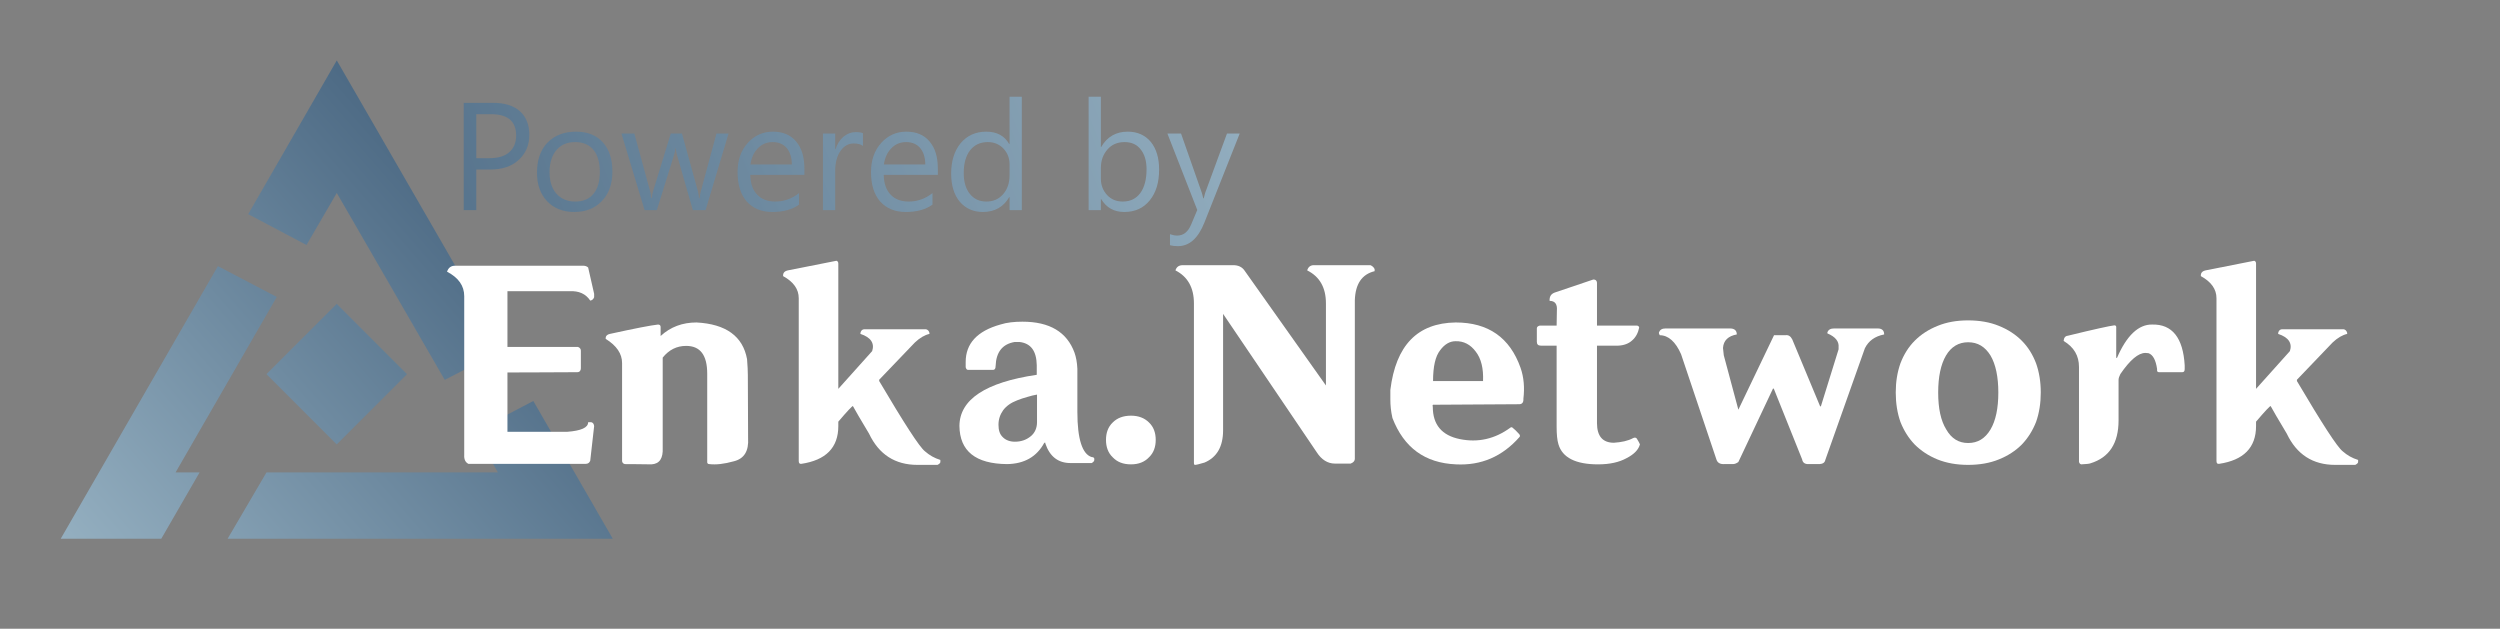 <?xml version="1.0" encoding="UTF-8" standalone="no"?>
<!DOCTYPE svg PUBLIC "-//W3C//DTD SVG 1.1//EN" "http://www.w3.org/Graphics/SVG/1.1/DTD/svg11.dtd">
<svg width="100%" height="100%" viewBox="0 0 167 42" version="1.1" xmlns="http://www.w3.org/2000/svg" xmlns:xlink="http://www.w3.org/1999/xlink" xml:space="preserve" xmlns:serif="http://www.serif.com/" style="fill-rule:evenodd;clip-rule:evenodd;stroke-linejoin:round;stroke-miterlimit:2;">
    <rect x="0" y="0" width="167" height="42" fill="#808080" stroke="none"/>
    <g transform="matrix(4.188,0,0,4.188,-23.253,-111.984)">
        <g transform="matrix(1,0,0,1,2.636,11.805)">
            <path d="M8.288,15.898L6.875,18.35L7.805,18.842L8.288,18.012L10.01,20.993L10.949,20.51L8.288,15.898ZM6.392,19.179L3.885,23.527L5.489,23.527L6.1,22.469L5.717,22.469L7.331,19.671L6.392,19.179ZM11.423,21.33L10.484,21.822L10.858,22.469L7.167,22.469L6.547,23.527L12.69,23.527L11.423,21.33Z" style="fill:url(#_Linear1);fill-rule:nonzero;"/>
        </g>
        <g transform="matrix(1,0,0,1,-6.725,11.805)">
            <path d="M17.648,19.781L16.527,20.902L17.648,22.023L18.769,20.902L17.648,19.781Z" style="fill:url(#_Linear2);fill-rule:nonzero;"/>
        </g>
    </g>
    <g id="Layer1">
        <g transform="matrix(1.087,0,0,1.087,-4.813,-2.106)">
            <g transform="matrix(16,0,0,16,31.564,30.922)">
                <path d="M0.052,-0.791L0.543,-0.791C0.551,-0.791 0.558,-0.789 0.563,-0.784L0.586,-0.683L0.586,-0.67C0.583,-0.662 0.578,-0.658 0.571,-0.657C0.554,-0.683 0.527,-0.695 0.492,-0.693L0.253,-0.693L0.253,-0.479L0.524,-0.479C0.532,-0.476 0.536,-0.47 0.535,-0.462L0.535,-0.397C0.535,-0.388 0.53,-0.382 0.521,-0.382C0.36,-0.381 0.271,-0.381 0.253,-0.381L0.253,-0.153L0.482,-0.153C0.536,-0.157 0.563,-0.169 0.563,-0.19L0.575,-0.19C0.582,-0.188 0.585,-0.183 0.586,-0.175L0.571,-0.042C0.568,-0.034 0.562,-0.03 0.554,-0.03L0.103,-0.03C0.091,-0.036 0.086,-0.048 0.087,-0.064L0.087,-0.674C0.087,-0.714 0.065,-0.745 0.021,-0.768C0.026,-0.783 0.036,-0.791 0.052,-0.791Z" style="fill:#fff;fill-rule:nonzero;"/>
            </g>
            <g transform="matrix(16,0,0,16,41.345,30.922)">
                <path d="M0.368,-0.573C0.481,-0.567 0.546,-0.52 0.562,-0.432C0.564,-0.406 0.565,-0.386 0.565,-0.372L0.566,-0.129C0.569,-0.079 0.551,-0.05 0.512,-0.04C0.473,-0.029 0.442,-0.026 0.417,-0.029C0.412,-0.029 0.409,-0.032 0.409,-0.036L0.409,-0.376C0.409,-0.448 0.382,-0.483 0.328,-0.483C0.292,-0.483 0.262,-0.468 0.238,-0.438L0.238,-0.092C0.24,-0.051 0.226,-0.03 0.195,-0.028C0.136,-0.029 0.102,-0.029 0.093,-0.029C0.087,-0.03 0.083,-0.034 0.082,-0.04L0.082,-0.417C0.082,-0.453 0.061,-0.484 0.019,-0.51L0.019,-0.514C0.019,-0.521 0.025,-0.527 0.035,-0.529C0.131,-0.55 0.192,-0.562 0.22,-0.565C0.226,-0.565 0.23,-0.562 0.23,-0.556L0.23,-0.521C0.268,-0.556 0.314,-0.573 0.368,-0.573Z" style="fill:#fff;fill-rule:nonzero;"/>
            </g>
            <g transform="matrix(16,0,0,16,52.345,30.922)">
                <path d="M0.218,-0.81C0.223,-0.808 0.225,-0.805 0.225,-0.799L0.225,-0.318L0.355,-0.463C0.365,-0.493 0.35,-0.516 0.31,-0.529L0.31,-0.533C0.312,-0.541 0.316,-0.546 0.324,-0.547L0.561,-0.547C0.568,-0.546 0.573,-0.541 0.575,-0.533L0.575,-0.529C0.557,-0.525 0.538,-0.514 0.519,-0.496L0.382,-0.353L0.382,-0.348C0.479,-0.184 0.537,-0.094 0.558,-0.078C0.575,-0.063 0.594,-0.052 0.617,-0.045L0.617,-0.037C0.617,-0.034 0.614,-0.03 0.606,-0.026L0.529,-0.026C0.443,-0.026 0.381,-0.066 0.343,-0.146C0.31,-0.201 0.289,-0.237 0.281,-0.252C0.278,-0.252 0.259,-0.232 0.225,-0.192L0.225,-0.175C0.225,-0.092 0.177,-0.044 0.083,-0.03C0.076,-0.029 0.073,-0.033 0.073,-0.041L0.073,-0.666C0.073,-0.701 0.053,-0.729 0.013,-0.751C0.012,-0.763 0.018,-0.77 0.031,-0.773L0.218,-0.81Z" style="fill:#fff;fill-rule:nonzero;"/>
            </g>
            <g transform="matrix(16,0,0,16,62.892,30.922)">
                <path d="M0.244,-0.115C0.268,-0.115 0.288,-0.122 0.305,-0.136C0.321,-0.149 0.329,-0.168 0.329,-0.19L0.329,-0.296C0.317,-0.294 0.305,-0.291 0.292,-0.287C0.278,-0.283 0.265,-0.279 0.253,-0.274C0.229,-0.265 0.211,-0.252 0.199,-0.236C0.187,-0.219 0.181,-0.201 0.181,-0.18C0.181,-0.159 0.186,-0.143 0.198,-0.132C0.209,-0.121 0.225,-0.115 0.244,-0.115ZM0.273,-0.576C0.378,-0.576 0.444,-0.536 0.473,-0.457C0.479,-0.44 0.483,-0.419 0.484,-0.395L0.484,-0.229C0.484,-0.125 0.503,-0.067 0.539,-0.056C0.546,-0.056 0.549,-0.053 0.549,-0.049L0.549,-0.045C0.549,-0.041 0.546,-0.037 0.539,-0.033L0.458,-0.033C0.41,-0.033 0.378,-0.058 0.361,-0.108L0.361,-0.111L0.357,-0.111C0.328,-0.057 0.28,-0.03 0.214,-0.029C0.093,-0.03 0.032,-0.079 0.031,-0.176C0.032,-0.277 0.131,-0.343 0.328,-0.372L0.328,-0.409C0.327,-0.464 0.305,-0.493 0.262,-0.498L0.243,-0.498C0.196,-0.49 0.172,-0.459 0.17,-0.406C0.17,-0.395 0.166,-0.39 0.158,-0.391L0.065,-0.391C0.06,-0.39 0.057,-0.394 0.055,-0.401L0.055,-0.421C0.055,-0.492 0.099,-0.54 0.188,-0.565C0.213,-0.573 0.242,-0.576 0.273,-0.576Z" style="fill:#fff;fill-rule:nonzero;"/>
            </g>
            <g transform="matrix(16,0,0,16,71.595,30.922)">
                <path d="M0.05,-0.122C0.05,-0.149 0.058,-0.172 0.076,-0.189C0.093,-0.206 0.116,-0.215 0.146,-0.215C0.175,-0.215 0.198,-0.206 0.215,-0.189C0.233,-0.172 0.241,-0.149 0.241,-0.122C0.241,-0.095 0.233,-0.072 0.215,-0.055C0.198,-0.037 0.175,-0.028 0.146,-0.028C0.116,-0.028 0.093,-0.037 0.076,-0.055C0.058,-0.072 0.05,-0.095 0.05,-0.122Z" style="fill:#fff;fill-rule:nonzero;"/>
            </g>
            <g transform="matrix(16,0,0,16,76.423,30.922)">
                <path d="M0.043,-0.793L0.233,-0.793C0.256,-0.794 0.272,-0.786 0.282,-0.77L0.593,-0.331L0.593,-0.646C0.593,-0.707 0.569,-0.749 0.521,-0.773C0.525,-0.787 0.535,-0.794 0.549,-0.793L0.764,-0.793C0.771,-0.79 0.777,-0.785 0.78,-0.778L0.78,-0.77C0.731,-0.758 0.706,-0.721 0.704,-0.658L0.704,-0.048C0.703,-0.04 0.698,-0.035 0.688,-0.031L0.627,-0.031C0.6,-0.031 0.576,-0.046 0.558,-0.074L0.198,-0.606L0.198,-0.159C0.198,-0.096 0.174,-0.055 0.127,-0.035C0.107,-0.029 0.095,-0.026 0.09,-0.026L0.086,-0.035L0.086,-0.646C0.086,-0.707 0.062,-0.749 0.015,-0.773C0.019,-0.786 0.028,-0.793 0.043,-0.793ZM0.09,-0.026C0.087,-0.026 0.086,-0.029 0.086,-0.034C0.086,-0.039 0.087,-0.041 0.09,-0.041C0.094,-0.041 0.096,-0.039 0.096,-0.034C0.096,-0.029 0.094,-0.026 0.09,-0.026Z" style="fill:#fff;fill-rule:nonzero;"/>
            </g>
            <g transform="matrix(16,0,0,16,89.47,30.922)">
                <path d="M0.275,-0.501C0.253,-0.501 0.233,-0.489 0.216,-0.466C0.198,-0.443 0.189,-0.404 0.189,-0.348L0.381,-0.348C0.383,-0.396 0.374,-0.434 0.353,-0.461C0.333,-0.488 0.307,-0.502 0.275,-0.501ZM0.276,-0.573C0.401,-0.573 0.484,-0.515 0.525,-0.399C0.538,-0.362 0.541,-0.322 0.536,-0.28C0.537,-0.266 0.531,-0.259 0.52,-0.259L0.192,-0.257C0.188,-0.258 0.186,-0.256 0.188,-0.249C0.188,-0.18 0.223,-0.139 0.292,-0.125C0.361,-0.111 0.426,-0.125 0.486,-0.169C0.488,-0.171 0.491,-0.171 0.493,-0.17C0.501,-0.164 0.51,-0.155 0.52,-0.144C0.523,-0.14 0.524,-0.136 0.521,-0.133C0.455,-0.058 0.374,-0.023 0.277,-0.028C0.158,-0.033 0.077,-0.092 0.033,-0.206C0.027,-0.232 0.025,-0.256 0.025,-0.277L0.025,-0.314C0.046,-0.485 0.129,-0.571 0.276,-0.573Z" style="fill:#fff;fill-rule:nonzero;"/>
            </g>
            <g transform="matrix(16,0,0,16,98.376,30.922)">
                <path d="M0.248,-0.738C0.257,-0.738 0.261,-0.734 0.262,-0.726L0.262,-0.561L0.416,-0.561C0.421,-0.56 0.424,-0.557 0.424,-0.553C0.42,-0.533 0.411,-0.516 0.397,-0.504C0.384,-0.492 0.366,-0.485 0.344,-0.484L0.262,-0.484L0.262,-0.187C0.262,-0.136 0.284,-0.111 0.327,-0.111C0.356,-0.113 0.381,-0.118 0.401,-0.129C0.407,-0.132 0.412,-0.131 0.415,-0.127C0.421,-0.117 0.425,-0.11 0.427,-0.105C0.422,-0.085 0.405,-0.067 0.376,-0.052C0.347,-0.036 0.311,-0.028 0.266,-0.028C0.18,-0.028 0.129,-0.054 0.114,-0.105C0.109,-0.121 0.107,-0.144 0.107,-0.173L0.107,-0.484L0.046,-0.484C0.036,-0.484 0.031,-0.489 0.031,-0.499L0.031,-0.55C0.031,-0.556 0.035,-0.559 0.042,-0.561L0.107,-0.561L0.108,-0.619C0.11,-0.643 0.101,-0.656 0.08,-0.656C0.079,-0.673 0.086,-0.683 0.1,-0.688L0.248,-0.738Z" style="fill:#fff;fill-rule:nonzero;"/>
            </g>
            <g transform="matrix(16,0,0,16,106.392,30.922)">
                <path d="M0.024,-0.55L0.272,-0.55C0.289,-0.55 0.298,-0.542 0.298,-0.527C0.265,-0.521 0.247,-0.504 0.245,-0.475L0.248,-0.447L0.304,-0.238L0.309,-0.238L0.304,-0.238L0.441,-0.524L0.485,-0.524C0.496,-0.526 0.505,-0.52 0.511,-0.508L0.618,-0.251L0.621,-0.251L0.689,-0.47L0.689,-0.478C0.691,-0.5 0.677,-0.518 0.646,-0.531L0.646,-0.535C0.65,-0.546 0.659,-0.55 0.672,-0.55L0.839,-0.55C0.856,-0.55 0.864,-0.542 0.864,-0.527C0.828,-0.52 0.804,-0.502 0.79,-0.474L0.638,-0.045C0.636,-0.035 0.629,-0.03 0.616,-0.029L0.572,-0.029C0.559,-0.029 0.551,-0.035 0.549,-0.047L0.44,-0.319L0.437,-0.319L0.304,-0.037C0.297,-0.032 0.29,-0.029 0.283,-0.029L0.251,-0.029C0.234,-0.028 0.224,-0.034 0.22,-0.046L0.084,-0.451C0.063,-0.499 0.035,-0.524 0.002,-0.524L-0.001,-0.531L-0.001,-0.535C0.003,-0.545 0.011,-0.55 0.024,-0.55Z" style="fill:#fff;fill-rule:nonzero;"/>
            </g>
            <g transform="matrix(16,0,0,16,120.08,30.922)">
                <path d="M0.053,-0.304C0.053,-0.345 0.059,-0.382 0.071,-0.416C0.084,-0.45 0.102,-0.479 0.126,-0.503C0.15,-0.527 0.179,-0.546 0.214,-0.56C0.248,-0.574 0.287,-0.581 0.331,-0.581C0.375,-0.581 0.415,-0.574 0.449,-0.56C0.484,-0.546 0.513,-0.527 0.537,-0.503C0.561,-0.479 0.579,-0.45 0.592,-0.416C0.604,-0.382 0.61,-0.345 0.61,-0.304C0.61,-0.263 0.604,-0.225 0.592,-0.191C0.579,-0.158 0.561,-0.129 0.537,-0.104C0.513,-0.08 0.484,-0.061 0.449,-0.047C0.415,-0.033 0.375,-0.026 0.331,-0.026C0.287,-0.026 0.248,-0.033 0.213,-0.047C0.179,-0.061 0.15,-0.08 0.126,-0.104C0.102,-0.129 0.084,-0.158 0.071,-0.191C0.059,-0.225 0.053,-0.263 0.053,-0.304ZM0.216,-0.304C0.216,-0.243 0.226,-0.196 0.247,-0.162C0.267,-0.127 0.295,-0.11 0.331,-0.11C0.368,-0.11 0.396,-0.127 0.417,-0.162C0.437,-0.196 0.447,-0.243 0.447,-0.304C0.447,-0.364 0.437,-0.412 0.417,-0.446C0.396,-0.48 0.368,-0.497 0.331,-0.497C0.295,-0.497 0.266,-0.48 0.246,-0.446C0.226,-0.412 0.216,-0.364 0.216,-0.304Z" style="fill:#fff;fill-rule:nonzero;"/>
            </g>
            <g transform="matrix(16,0,0,16,130.877,30.922)">
                <path d="M0.363,-0.565C0.44,-0.567 0.482,-0.514 0.488,-0.408L0.488,-0.394C0.488,-0.386 0.485,-0.382 0.479,-0.382L0.389,-0.382C0.383,-0.382 0.381,-0.386 0.382,-0.394C0.377,-0.429 0.366,-0.449 0.349,-0.455L0.337,-0.456C0.31,-0.456 0.278,-0.429 0.241,-0.375C0.237,-0.367 0.234,-0.359 0.234,-0.353L0.234,-0.197C0.234,-0.109 0.198,-0.054 0.126,-0.032C0.121,-0.03 0.109,-0.029 0.09,-0.028C0.085,-0.03 0.083,-0.033 0.082,-0.038L0.082,-0.402C0.082,-0.445 0.063,-0.478 0.023,-0.502C0.024,-0.514 0.029,-0.521 0.039,-0.522C0.141,-0.547 0.201,-0.56 0.218,-0.562C0.224,-0.562 0.226,-0.558 0.225,-0.551L0.225,-0.437L0.228,-0.437C0.265,-0.523 0.311,-0.566 0.363,-0.565Z" style="fill:#fff;fill-rule:nonzero;"/>
            </g>
            <g transform="matrix(16,0,0,16,139.47,30.922)">
                <path d="M0.218,-0.81C0.223,-0.808 0.225,-0.805 0.225,-0.799L0.225,-0.318L0.355,-0.463C0.365,-0.493 0.35,-0.516 0.31,-0.529L0.31,-0.533C0.312,-0.541 0.316,-0.546 0.324,-0.547L0.561,-0.547C0.568,-0.546 0.573,-0.541 0.575,-0.533L0.575,-0.529C0.557,-0.525 0.538,-0.514 0.519,-0.496L0.382,-0.353L0.382,-0.348C0.479,-0.184 0.537,-0.094 0.558,-0.078C0.575,-0.063 0.594,-0.052 0.617,-0.045L0.617,-0.037C0.617,-0.034 0.614,-0.03 0.606,-0.026L0.529,-0.026C0.443,-0.026 0.381,-0.066 0.343,-0.146C0.31,-0.201 0.289,-0.237 0.281,-0.252C0.278,-0.252 0.259,-0.232 0.225,-0.192L0.225,-0.175C0.225,-0.092 0.177,-0.044 0.083,-0.03C0.076,-0.029 0.073,-0.033 0.073,-0.041L0.073,-0.666C0.073,-0.701 0.053,-0.729 0.013,-0.751C0.012,-0.763 0.018,-0.77 0.031,-0.773L0.218,-0.81Z" style="fill:#fff;fill-rule:nonzero;"/>
            </g>
        </g>
        <g transform="matrix(1.097,0,0,1.097,-4.019,-1.423)">
            <g transform="matrix(9.333,0,0,9.333,31.043,14.093)">
                <path d="M0.174,-0.265L0.174,-0L0.092,-0L0.092,-0.7L0.284,-0.7C0.359,-0.7 0.417,-0.682 0.458,-0.646C0.499,-0.609 0.52,-0.558 0.52,-0.491C0.52,-0.425 0.497,-0.37 0.451,-0.328C0.406,-0.286 0.344,-0.265 0.266,-0.265L0.174,-0.265ZM0.174,-0.626L0.174,-0.339L0.26,-0.339C0.316,-0.339 0.36,-0.352 0.389,-0.378C0.419,-0.404 0.434,-0.44 0.434,-0.487C0.434,-0.58 0.379,-0.626 0.27,-0.626L0.174,-0.626Z" style="fill:url(#_Linear3);fill-rule:nonzero;"/>
            </g>
            <g transform="matrix(9.333,0,0,9.333,35.924,14.093)">
                <path d="M0.29,0.012C0.216,0.012 0.157,-0.012 0.113,-0.058C0.069,-0.105 0.047,-0.167 0.047,-0.244C0.047,-0.328 0.07,-0.394 0.116,-0.441C0.162,-0.488 0.224,-0.512 0.302,-0.512C0.376,-0.512 0.434,-0.489 0.476,-0.443C0.518,-0.397 0.539,-0.333 0.539,-0.252C0.539,-0.172 0.517,-0.108 0.471,-0.06C0.426,-0.012 0.366,0.012 0.29,0.012ZM0.296,-0.444C0.244,-0.444 0.204,-0.427 0.174,-0.392C0.144,-0.357 0.129,-0.309 0.129,-0.247C0.129,-0.188 0.144,-0.141 0.174,-0.107C0.205,-0.073 0.245,-0.056 0.296,-0.056C0.348,-0.056 0.387,-0.072 0.415,-0.106C0.443,-0.139 0.457,-0.187 0.457,-0.249C0.457,-0.312 0.443,-0.36 0.415,-0.394C0.387,-0.427 0.348,-0.444 0.296,-0.444Z" style="fill:url(#_Linear4);fill-rule:nonzero;"/>
            </g>
            <g transform="matrix(9.333,0,0,9.333,41.393,14.093)">
                <path d="M0.711,-0.5L0.561,-0L0.478,-0L0.375,-0.358C0.371,-0.372 0.368,-0.387 0.367,-0.404L0.365,-0.404C0.364,-0.393 0.361,-0.377 0.355,-0.359L0.243,-0L0.163,-0L0.012,-0.5L0.096,-0.5L0.199,-0.124C0.202,-0.113 0.205,-0.098 0.206,-0.079L0.21,-0.079C0.211,-0.093 0.214,-0.109 0.219,-0.125L0.334,-0.5L0.407,-0.5L0.511,-0.123C0.514,-0.111 0.516,-0.096 0.518,-0.078L0.522,-0.078C0.523,-0.091 0.525,-0.106 0.53,-0.123L0.632,-0.5L0.711,-0.5Z" style="fill:url(#_Linear5);fill-rule:nonzero;"/>
            </g>
            <g transform="matrix(9.333,0,0,9.333,48.138,14.093)">
                <path d="M0.483,-0.23L0.13,-0.23C0.131,-0.174 0.146,-0.131 0.175,-0.101C0.203,-0.071 0.243,-0.056 0.293,-0.056C0.349,-0.056 0.401,-0.074 0.448,-0.111L0.448,-0.036C0.404,-0.004 0.346,0.012 0.274,0.012C0.203,0.012 0.148,-0.011 0.107,-0.056C0.067,-0.102 0.047,-0.166 0.047,-0.248C0.047,-0.326 0.069,-0.389 0.113,-0.438C0.157,-0.487 0.212,-0.512 0.277,-0.512C0.343,-0.512 0.393,-0.491 0.429,-0.448C0.465,-0.406 0.483,-0.347 0.483,-0.272L0.483,-0.23ZM0.401,-0.298C0.401,-0.344 0.389,-0.38 0.367,-0.406C0.345,-0.431 0.315,-0.444 0.276,-0.444C0.238,-0.444 0.206,-0.431 0.18,-0.404C0.153,-0.377 0.137,-0.341 0.131,-0.298L0.401,-0.298Z" style="fill:url(#_Linear6);fill-rule:nonzero;"/>
            </g>
            <g transform="matrix(9.333,0,0,9.333,53.019,14.093)">
                <path d="M0.342,-0.419C0.328,-0.43 0.308,-0.435 0.281,-0.435C0.247,-0.435 0.219,-0.419 0.196,-0.387C0.173,-0.354 0.161,-0.311 0.161,-0.255L0.161,-0L0.081,-0L0.081,-0.5L0.161,-0.5L0.161,-0.397L0.163,-0.397C0.174,-0.432 0.192,-0.46 0.215,-0.479C0.239,-0.499 0.265,-0.509 0.294,-0.509C0.315,-0.509 0.331,-0.507 0.342,-0.502L0.342,-0.419Z" style="fill:url(#_Linear7);fill-rule:nonzero;"/>
            </g>
            <g transform="matrix(9.333,0,0,9.333,56.264,14.093)">
                <path d="M0.483,-0.23L0.13,-0.23C0.131,-0.174 0.146,-0.131 0.175,-0.101C0.203,-0.071 0.243,-0.056 0.293,-0.056C0.349,-0.056 0.401,-0.074 0.448,-0.111L0.448,-0.036C0.404,-0.004 0.346,0.012 0.274,0.012C0.203,0.012 0.148,-0.011 0.107,-0.056C0.067,-0.102 0.047,-0.166 0.047,-0.248C0.047,-0.326 0.069,-0.389 0.113,-0.438C0.157,-0.487 0.212,-0.512 0.277,-0.512C0.343,-0.512 0.393,-0.491 0.429,-0.448C0.465,-0.406 0.483,-0.347 0.483,-0.272L0.483,-0.23ZM0.401,-0.298C0.401,-0.344 0.389,-0.38 0.367,-0.406C0.345,-0.431 0.315,-0.444 0.276,-0.444C0.238,-0.444 0.206,-0.431 0.18,-0.404C0.153,-0.377 0.137,-0.341 0.131,-0.298L0.401,-0.298Z" style="fill:url(#_Linear8);fill-rule:nonzero;"/>
            </g>
            <g transform="matrix(9.333,0,0,9.333,61.144,14.093)">
                <path d="M0.508,-0L0.428,-0L0.428,-0.085L0.426,-0.085C0.389,-0.021 0.331,0.012 0.254,0.012C0.191,0.012 0.141,-0.011 0.103,-0.055C0.066,-0.1 0.047,-0.161 0.047,-0.238C0.047,-0.321 0.068,-0.387 0.109,-0.437C0.151,-0.487 0.207,-0.512 0.276,-0.512C0.345,-0.512 0.395,-0.485 0.426,-0.431L0.428,-0.431L0.428,-0.74L0.508,-0.74L0.508,-0ZM0.428,-0.226L0.428,-0.3C0.428,-0.34 0.414,-0.374 0.388,-0.402C0.361,-0.43 0.327,-0.444 0.286,-0.444C0.237,-0.444 0.199,-0.426 0.171,-0.391C0.143,-0.355 0.129,-0.305 0.129,-0.242C0.129,-0.185 0.142,-0.139 0.169,-0.106C0.196,-0.072 0.232,-0.056 0.277,-0.056C0.322,-0.056 0.358,-0.072 0.386,-0.104C0.414,-0.136 0.428,-0.177 0.428,-0.226Z" style="fill:url(#_Linear9);fill-rule:nonzero;"/>
            </g>
            <g transform="matrix(9.333,0,0,9.333,69.197,14.093)">
                <path d="M0.163,-0.072L0.161,-0.072L0.161,-0L0.081,-0L0.081,-0.74L0.161,-0.74L0.161,-0.412L0.163,-0.412C0.202,-0.479 0.26,-0.512 0.336,-0.512C0.4,-0.512 0.45,-0.489 0.487,-0.445C0.523,-0.4 0.541,-0.34 0.541,-0.265C0.541,-0.181 0.521,-0.114 0.48,-0.064C0.439,-0.013 0.384,0.012 0.313,0.012C0.247,0.012 0.197,-0.016 0.163,-0.072ZM0.161,-0.274L0.161,-0.204C0.161,-0.163 0.175,-0.128 0.201,-0.099C0.228,-0.07 0.262,-0.056 0.304,-0.056C0.352,-0.056 0.39,-0.074 0.418,-0.111C0.445,-0.148 0.459,-0.2 0.459,-0.266C0.459,-0.322 0.446,-0.365 0.42,-0.397C0.395,-0.429 0.36,-0.444 0.316,-0.444C0.269,-0.444 0.232,-0.428 0.204,-0.396C0.175,-0.363 0.161,-0.323 0.161,-0.274Z" style="fill:url(#_Linear10);fill-rule:nonzero;"/>
            </g>
            <g transform="matrix(9.333,0,0,9.333,74.684,14.093)">
                <path d="M0.479,-0.5L0.249,0.08C0.208,0.184 0.15,0.235 0.076,0.235C0.055,0.235 0.038,0.233 0.024,0.229L0.024,0.157C0.041,0.163 0.057,0.166 0.071,0.166C0.112,0.166 0.142,0.142 0.162,0.094L0.202,-0.001L0.007,-0.5L0.096,-0.5L0.231,-0.115C0.233,-0.11 0.236,-0.098 0.241,-0.077L0.244,-0.077C0.246,-0.085 0.249,-0.097 0.254,-0.114L0.396,-0.5L0.479,-0.5Z" style="fill:url(#_Linear11);fill-rule:nonzero;"/>
            </g>
        </g>
    </g>
    <defs>
        <linearGradient id="_Linear1" x1="0" y1="0" x2="1" y2="0" gradientUnits="userSpaceOnUse" gradientTransform="matrix(8.805,-7.629,7.629,8.805,3.885,23.527)"><stop offset="0" style="stop-color:#94afc0;stop-opacity:1"/><stop offset="1" style="stop-color:#314f6d;stop-opacity:1"/></linearGradient>
        <linearGradient id="_Linear2" x1="0" y1="0" x2="1" y2="0" gradientUnits="userSpaceOnUse" gradientTransform="matrix(8.805,-7.629,7.629,8.805,13.246,23.527)"><stop offset="0" style="stop-color:#94afc0;stop-opacity:1"/><stop offset="1" style="stop-color:#314f6d;stop-opacity:1"/></linearGradient>
        <linearGradient id="_Linear3" x1="0" y1="0" x2="1" y2="0" gradientUnits="userSpaceOnUse" gradientTransform="matrix(-7.692,3.119,-3.119,-7.692,5.155,-0.977)"><stop offset="0" style="stop-color:#94afc0;stop-opacity:1"/><stop offset="1" style="stop-color:#314f6d;stop-opacity:1"/></linearGradient>
        <linearGradient id="_Linear4" x1="0" y1="0" x2="1" y2="0" gradientUnits="userSpaceOnUse" gradientTransform="matrix(-7.692,3.119,-3.119,-7.692,4.632,-0.977)"><stop offset="0" style="stop-color:#94afc0;stop-opacity:1"/><stop offset="1" style="stop-color:#314f6d;stop-opacity:1"/></linearGradient>
        <linearGradient id="_Linear5" x1="0" y1="0" x2="1" y2="0" gradientUnits="userSpaceOnUse" gradientTransform="matrix(-7.692,3.119,-3.119,-7.692,4.046,-0.977)"><stop offset="0" style="stop-color:#94afc0;stop-opacity:1"/><stop offset="1" style="stop-color:#314f6d;stop-opacity:1"/></linearGradient>
        <linearGradient id="_Linear6" x1="0" y1="0" x2="1" y2="0" gradientUnits="userSpaceOnUse" gradientTransform="matrix(-7.692,3.119,-3.119,-7.692,3.323,-0.977)"><stop offset="0" style="stop-color:#94afc0;stop-opacity:1"/><stop offset="1" style="stop-color:#314f6d;stop-opacity:1"/></linearGradient>
        <linearGradient id="_Linear7" x1="0" y1="0" x2="1" y2="0" gradientUnits="userSpaceOnUse" gradientTransform="matrix(-7.692,3.119,-3.119,-7.692,2.8,-0.977)"><stop offset="0" style="stop-color:#94afc0;stop-opacity:1"/><stop offset="1" style="stop-color:#314f6d;stop-opacity:1"/></linearGradient>
        <linearGradient id="_Linear8" x1="0" y1="0" x2="1" y2="0" gradientUnits="userSpaceOnUse" gradientTransform="matrix(-7.692,3.119,-3.119,-7.692,2.453,-0.977)"><stop offset="0" style="stop-color:#94afc0;stop-opacity:1"/><stop offset="1" style="stop-color:#314f6d;stop-opacity:1"/></linearGradient>
        <linearGradient id="_Linear9" x1="0" y1="0" x2="1" y2="0" gradientUnits="userSpaceOnUse" gradientTransform="matrix(-7.692,3.119,-3.119,-7.692,1.93,-0.977)"><stop offset="0" style="stop-color:#94afc0;stop-opacity:1"/><stop offset="1" style="stop-color:#314f6d;stop-opacity:1"/></linearGradient>
        <linearGradient id="_Linear10" x1="0" y1="0" x2="1" y2="0" gradientUnits="userSpaceOnUse" gradientTransform="matrix(-7.692,3.119,-3.119,-7.692,1.067,-0.977)"><stop offset="0" style="stop-color:#94afc0;stop-opacity:1"/><stop offset="1" style="stop-color:#314f6d;stop-opacity:1"/></linearGradient>
        <linearGradient id="_Linear11" x1="0" y1="0" x2="1" y2="0" gradientUnits="userSpaceOnUse" gradientTransform="matrix(-7.692,3.119,-3.119,-7.692,0.479,-0.977)"><stop offset="0" style="stop-color:#94afc0;stop-opacity:1"/><stop offset="1" style="stop-color:#314f6d;stop-opacity:1"/></linearGradient>
    </defs>
</svg>
